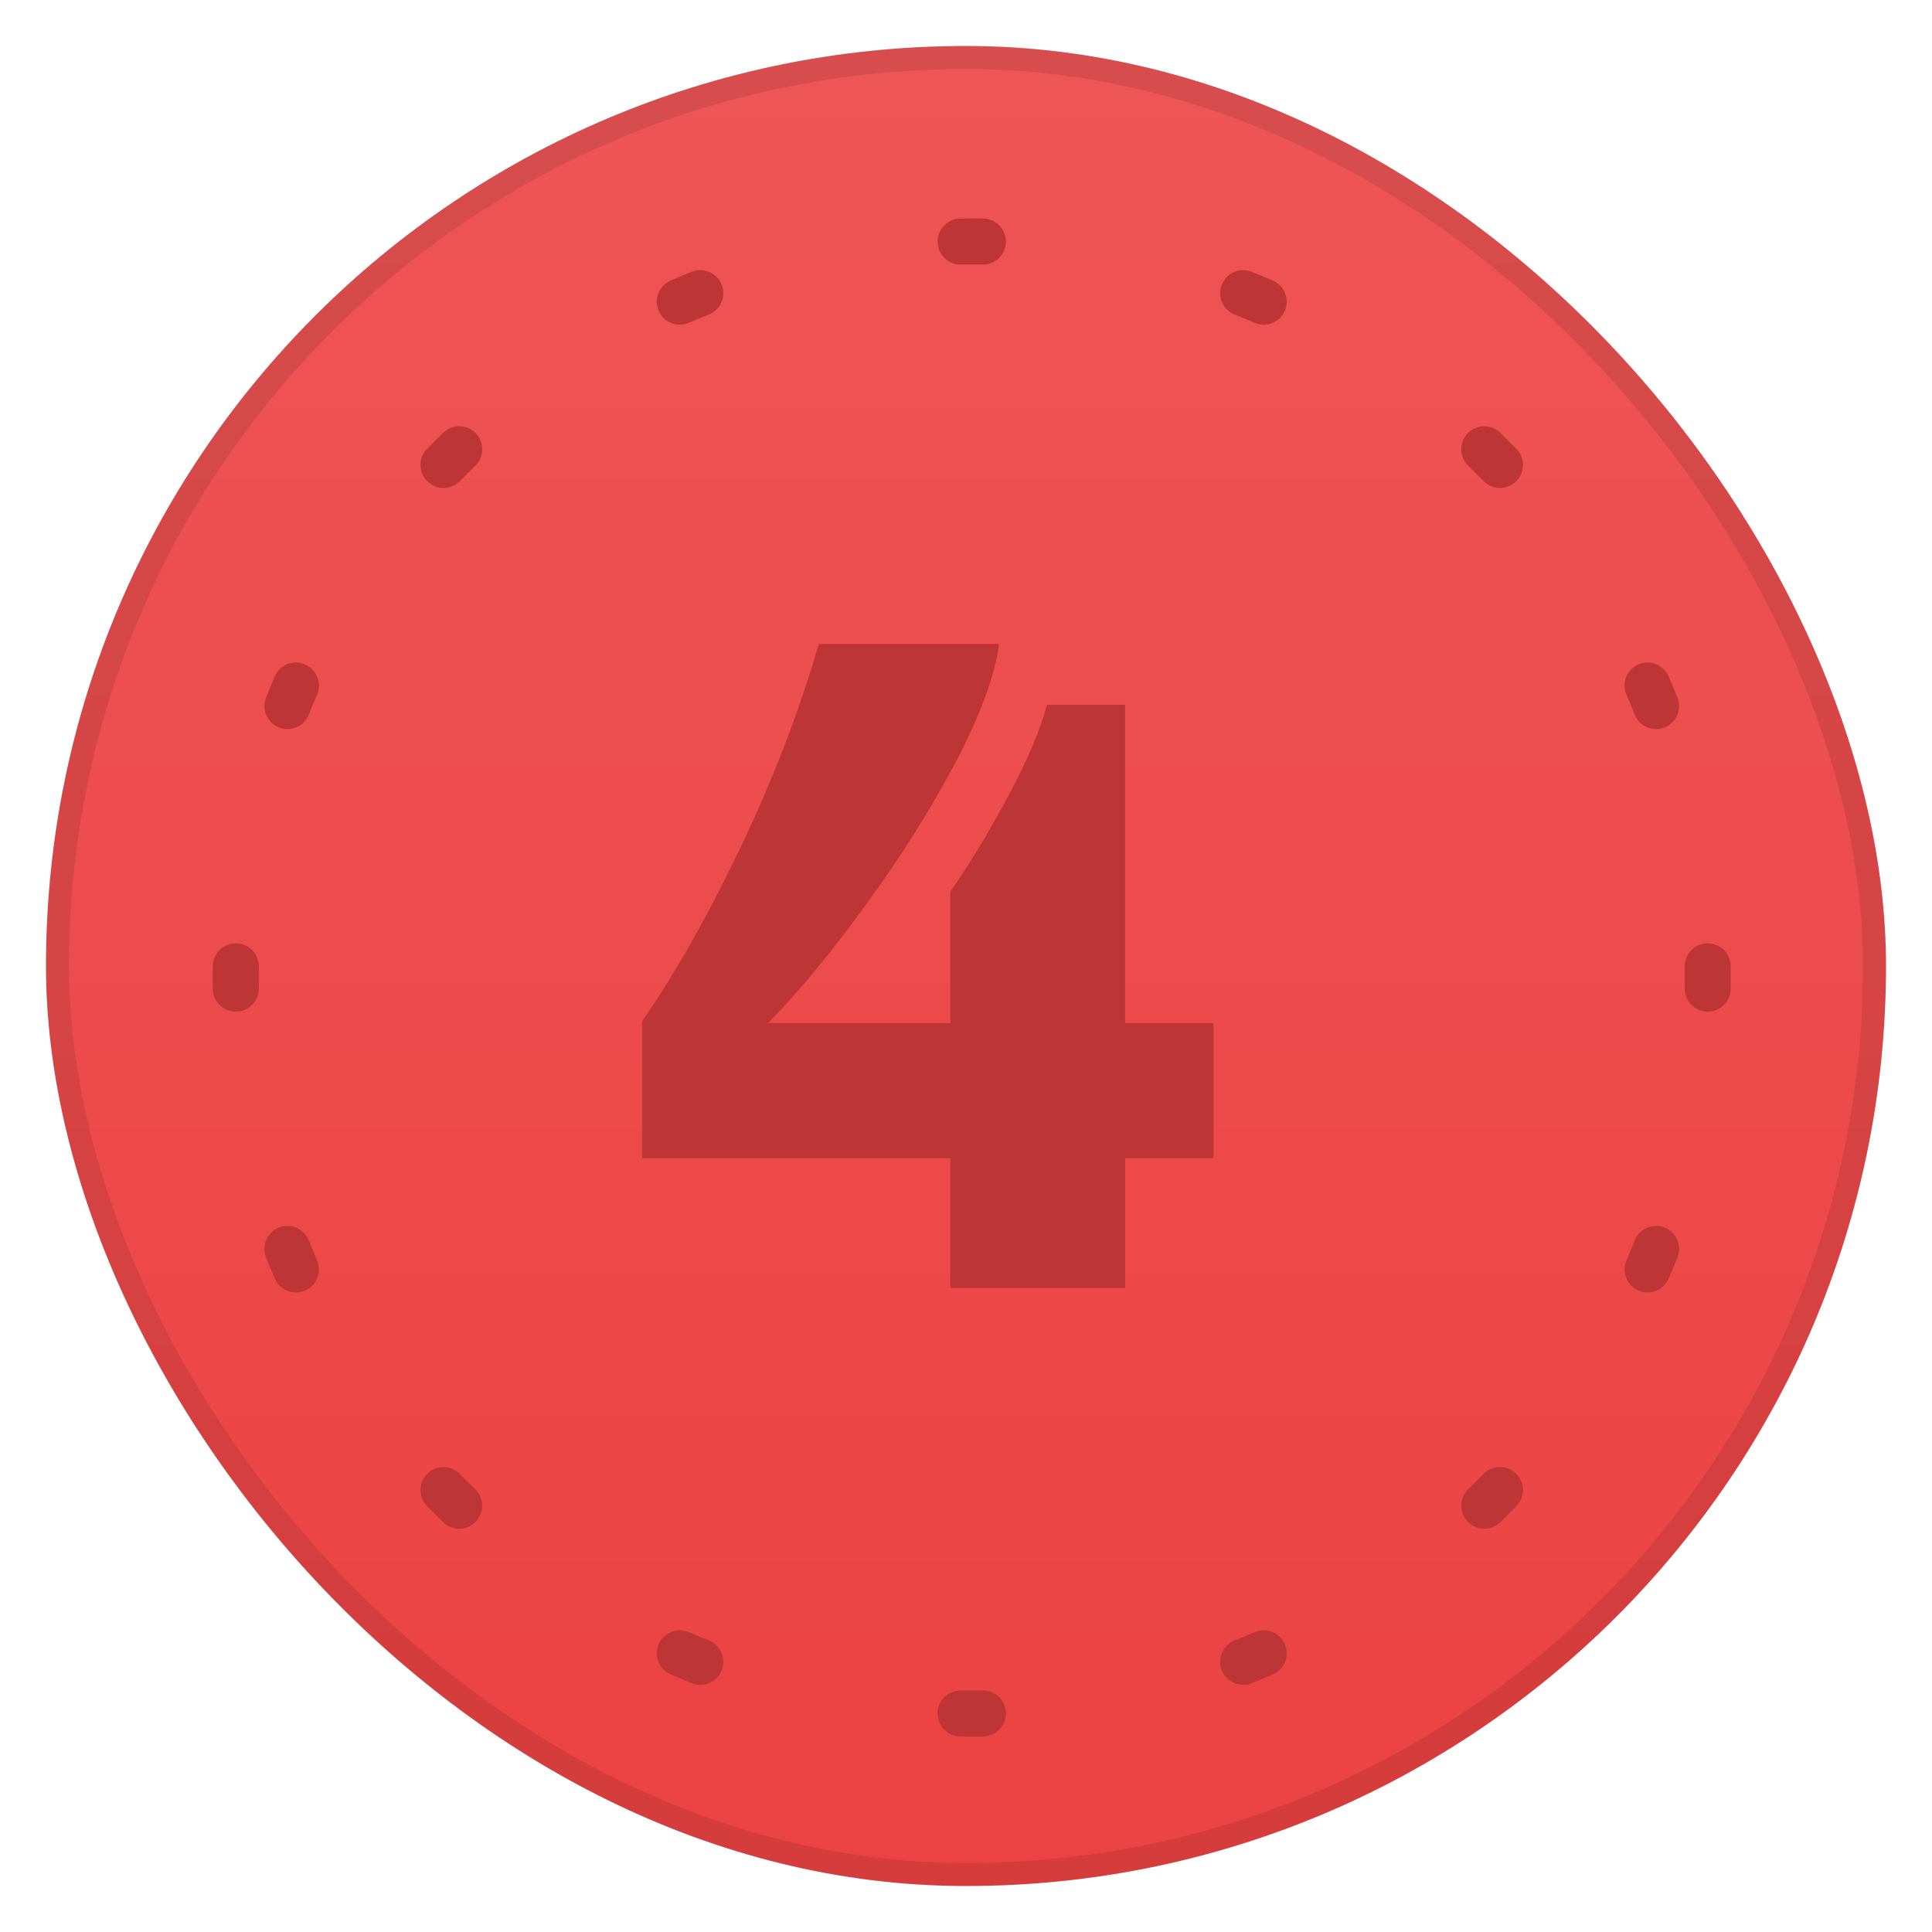 <svg width="168" height="168" viewBox="0 0 168 168" fill="none" xmlns="http://www.w3.org/2000/svg">
<g filter="url(#filter0_d_1_1457)">
<rect x="4" width="160" height="160" rx="80" fill="#EC4242"/>
<rect x="4" width="160" height="160" rx="80" fill="url(#paint0_linear_1_1457)"/>
<rect x="5" y="1" width="158" height="158" rx="79" stroke="black" stroke-opacity="0.1" stroke-width="2"/>
<g filter="url(#filter1_di_1_1457)">
<path fill-rule="evenodd" clip-rule="evenodd" d="M84 18C83.686 18 83.372 18.002 83.059 18.007C81.955 18.023 81.046 17.141 81.03 16.037C81.013 14.932 81.895 14.024 83 14.007C83.332 14.002 83.666 14 84 14C84.334 14 84.668 14.002 85 14.007C86.105 14.024 86.987 14.932 86.97 16.037C86.954 17.141 86.045 18.023 84.941 18.007C84.628 18.002 84.314 18 84 18ZM62.255 19.755C62.663 20.782 62.161 21.945 61.135 22.352C60.554 22.583 59.977 22.822 59.406 23.069C58.392 23.508 57.214 23.041 56.776 22.027C56.337 21.014 56.803 19.836 57.817 19.398C58.426 19.134 59.04 18.88 59.659 18.634C60.685 18.227 61.848 18.729 62.255 19.755ZM105.745 19.755C106.152 18.729 107.315 18.227 108.341 18.634C108.96 18.88 109.574 19.134 110.183 19.398C111.196 19.836 111.663 21.014 111.224 22.028C110.786 23.041 109.608 23.508 108.595 23.069C108.023 22.822 107.446 22.583 106.865 22.352C105.839 21.945 105.337 20.782 105.745 19.755ZM40.869 32.674C41.638 33.467 41.619 34.733 40.827 35.502C40.379 35.937 39.937 36.379 39.502 36.827C38.733 37.619 37.467 37.638 36.674 36.869C35.881 36.1 35.862 34.834 36.632 34.041C37.094 33.564 37.564 33.094 38.041 32.632C38.834 31.862 40.1 31.881 40.869 32.674ZM127.131 32.674C127.9 31.881 129.166 31.862 129.959 32.632C130.436 33.094 130.906 33.564 131.369 34.041C132.138 34.834 132.119 36.1 131.326 36.869C130.533 37.638 129.267 37.619 128.498 36.827C128.063 36.379 127.621 35.937 127.173 35.502C126.381 34.733 126.362 33.467 127.131 32.674ZM26.028 52.776C27.041 53.214 27.508 54.392 27.069 55.406C26.822 55.977 26.583 56.554 26.352 57.135C25.945 58.161 24.782 58.663 23.755 58.255C22.729 57.848 22.227 56.685 22.634 55.659C22.88 55.04 23.134 54.426 23.398 53.817C23.836 52.803 25.014 52.337 26.028 52.776ZM141.972 52.776C142.986 52.337 144.164 52.803 144.602 53.817C144.866 54.426 145.12 55.04 145.366 55.659C145.773 56.685 145.271 57.848 144.245 58.255C143.218 58.663 142.056 58.161 141.648 57.135C141.417 56.554 141.178 55.977 140.931 55.406C140.492 54.392 140.959 53.214 141.972 52.776ZM20.037 77.03C21.141 77.046 22.023 77.955 22.007 79.059C22.002 79.372 22 79.686 22 80C22 80.314 22.002 80.628 22.007 80.941C22.023 82.045 21.141 82.954 20.037 82.97C18.933 82.987 18.024 82.105 18.007 81C18.003 80.668 18 80.334 18 80C18 79.666 18.003 79.332 18.007 79C18.024 77.895 18.933 77.013 20.037 77.03ZM147.963 77.03C149.068 77.013 149.976 77.895 149.993 79C149.998 79.332 150 79.666 150 80C150 80.334 149.998 80.668 149.993 81C149.976 82.105 149.068 82.987 147.963 82.97C146.859 82.954 145.977 82.045 145.993 80.941C145.998 80.628 146 80.314 146 80C146 79.686 145.998 79.372 145.993 79.059C145.977 77.955 146.859 77.046 147.963 77.03ZM23.755 101.745C24.782 101.337 25.945 101.839 26.352 102.865C26.583 103.446 26.822 104.023 27.069 104.594C27.508 105.608 27.041 106.786 26.027 107.224C25.014 107.663 23.836 107.196 23.398 106.183C23.134 105.574 22.88 104.96 22.634 104.341C22.227 103.315 22.729 102.152 23.755 101.745ZM144.245 101.745C145.271 102.152 145.773 103.315 145.366 104.341C145.12 104.96 144.866 105.574 144.602 106.183C144.164 107.196 142.986 107.663 141.972 107.224C140.959 106.786 140.492 105.608 140.931 104.595C141.178 104.023 141.417 103.446 141.648 102.865C142.056 101.839 143.218 101.337 144.245 101.745ZM36.674 123.131C37.467 122.362 38.733 122.381 39.502 123.173C39.937 123.621 40.379 124.063 40.827 124.498C41.619 125.267 41.638 126.533 40.869 127.326C40.1 128.119 38.834 128.138 38.041 127.369C37.564 126.906 37.094 126.436 36.632 125.959C35.862 125.166 35.881 123.9 36.674 123.131ZM131.326 123.131C132.119 123.9 132.138 125.166 131.369 125.959C130.906 126.436 130.436 126.906 129.959 127.369C129.166 128.138 127.9 128.119 127.131 127.326C126.362 126.533 126.381 125.267 127.173 124.498C127.621 124.063 128.063 123.621 128.498 123.173C129.267 122.381 130.533 122.362 131.326 123.131ZM56.776 137.972C57.214 136.959 58.392 136.492 59.406 136.931C59.977 137.178 60.554 137.417 61.135 137.648C62.161 138.056 62.663 139.218 62.255 140.245C61.848 141.271 60.685 141.773 59.659 141.366C59.04 141.12 58.426 140.866 57.817 140.602C56.803 140.164 56.337 138.986 56.776 137.972ZM111.224 137.972C111.663 138.986 111.196 140.164 110.183 140.602C109.574 140.866 108.96 141.12 108.341 141.366C107.315 141.773 106.152 141.271 105.745 140.245C105.337 139.218 105.839 138.056 106.865 137.648C107.446 137.417 108.023 137.178 108.594 136.931C109.608 136.492 110.786 136.959 111.224 137.972ZM81.03 143.963C81.046 142.859 81.955 141.977 83.059 141.993C83.372 141.998 83.686 142 84 142C84.314 142 84.628 141.998 84.941 141.993C86.045 141.977 86.954 142.859 86.97 143.963C86.987 145.068 86.105 145.976 85 145.993C84.668 145.998 84.334 146 84 146C83.666 146 83.332 145.998 83 145.993C81.895 145.976 81.013 145.068 81.03 143.963Z" fill="#BD3535"/>
</g>
<path d="M86.88 52C86.507 54.773 85.227 58.24 83.04 62.4C80.853 66.507 78.24 70.64 75.2 74.8C72.213 78.907 69.413 82.293 66.8 84.96H82.64V73.52C84.293 71.173 85.973 68.4 87.68 65.2C89.387 62 90.507 59.36 91.04 57.28H97.84V84.96H105.52V96.72H97.84V108H82.64V96.72H55.84V84.8C58.72 80.64 61.573 75.6 64.4 69.68C67.227 63.76 69.493 57.867 71.2 52H86.88Z" fill="#BD3535"/>
</g>
<defs>
<filter id="filter0_d_1_1457" x="0" y="0" width="168" height="168" filterUnits="userSpaceOnUse" color-interpolation-filters="sRGB">
<feFlood flood-opacity="0" result="BackgroundImageFix"/>
<feColorMatrix in="SourceAlpha" type="matrix" values="0 0 0 0 0 0 0 0 0 0 0 0 0 0 0 0 0 0 127 0" result="hardAlpha"/>
<feOffset dy="4"/>
<feGaussianBlur stdDeviation="2"/>
<feComposite in2="hardAlpha" operator="out"/>
<feColorMatrix type="matrix" values="0 0 0 0 0 0 0 0 0 0 0 0 0 0 0 0 0 0 0.25 0"/>
<feBlend mode="normal" in2="BackgroundImageFix" result="effect1_dropShadow_1_1457"/>
<feBlend mode="normal" in="SourceGraphic" in2="effect1_dropShadow_1_1457" result="shape"/>
</filter>
<filter id="filter1_di_1_1457" x="18" y="14" width="132.5" height="132.5" filterUnits="userSpaceOnUse" color-interpolation-filters="sRGB">
<feFlood flood-opacity="0" result="BackgroundImageFix"/>
<feColorMatrix in="SourceAlpha" type="matrix" values="0 0 0 0 0 0 0 0 0 0 0 0 0 0 0 0 0 0 127 0" result="hardAlpha"/>
<feOffset dx="0.5" dy="0.5"/>
<feColorMatrix type="matrix" values="0 0 0 0 0 0 0 0 0 0 0 0 0 0 0 0 0 0 0.05 0"/>
<feBlend mode="normal" in2="BackgroundImageFix" result="effect1_dropShadow_1_1457"/>
<feBlend mode="normal" in="SourceGraphic" in2="effect1_dropShadow_1_1457" result="shape"/>
<feColorMatrix in="SourceAlpha" type="matrix" values="0 0 0 0 0 0 0 0 0 0 0 0 0 0 0 0 0 0 127 0" result="hardAlpha"/>
<feOffset dy="0.5"/>
<feComposite in2="hardAlpha" operator="arithmetic" k2="-1" k3="1"/>
<feColorMatrix type="matrix" values="0 0 0 0 0.938 0 0 0 0 0.305 0 0 0 0 0.305 0 0 0 1 0"/>
<feBlend mode="normal" in2="shape" result="effect2_innerShadow_1_1457"/>
</filter>
<linearGradient id="paint0_linear_1_1457" x1="84" y1="0" x2="84" y2="160" gradientUnits="userSpaceOnUse">
<stop stop-color="white" stop-opacity="0.1"/>
<stop offset="1" stop-color="white" stop-opacity="0"/>
</linearGradient>
</defs>
</svg>
